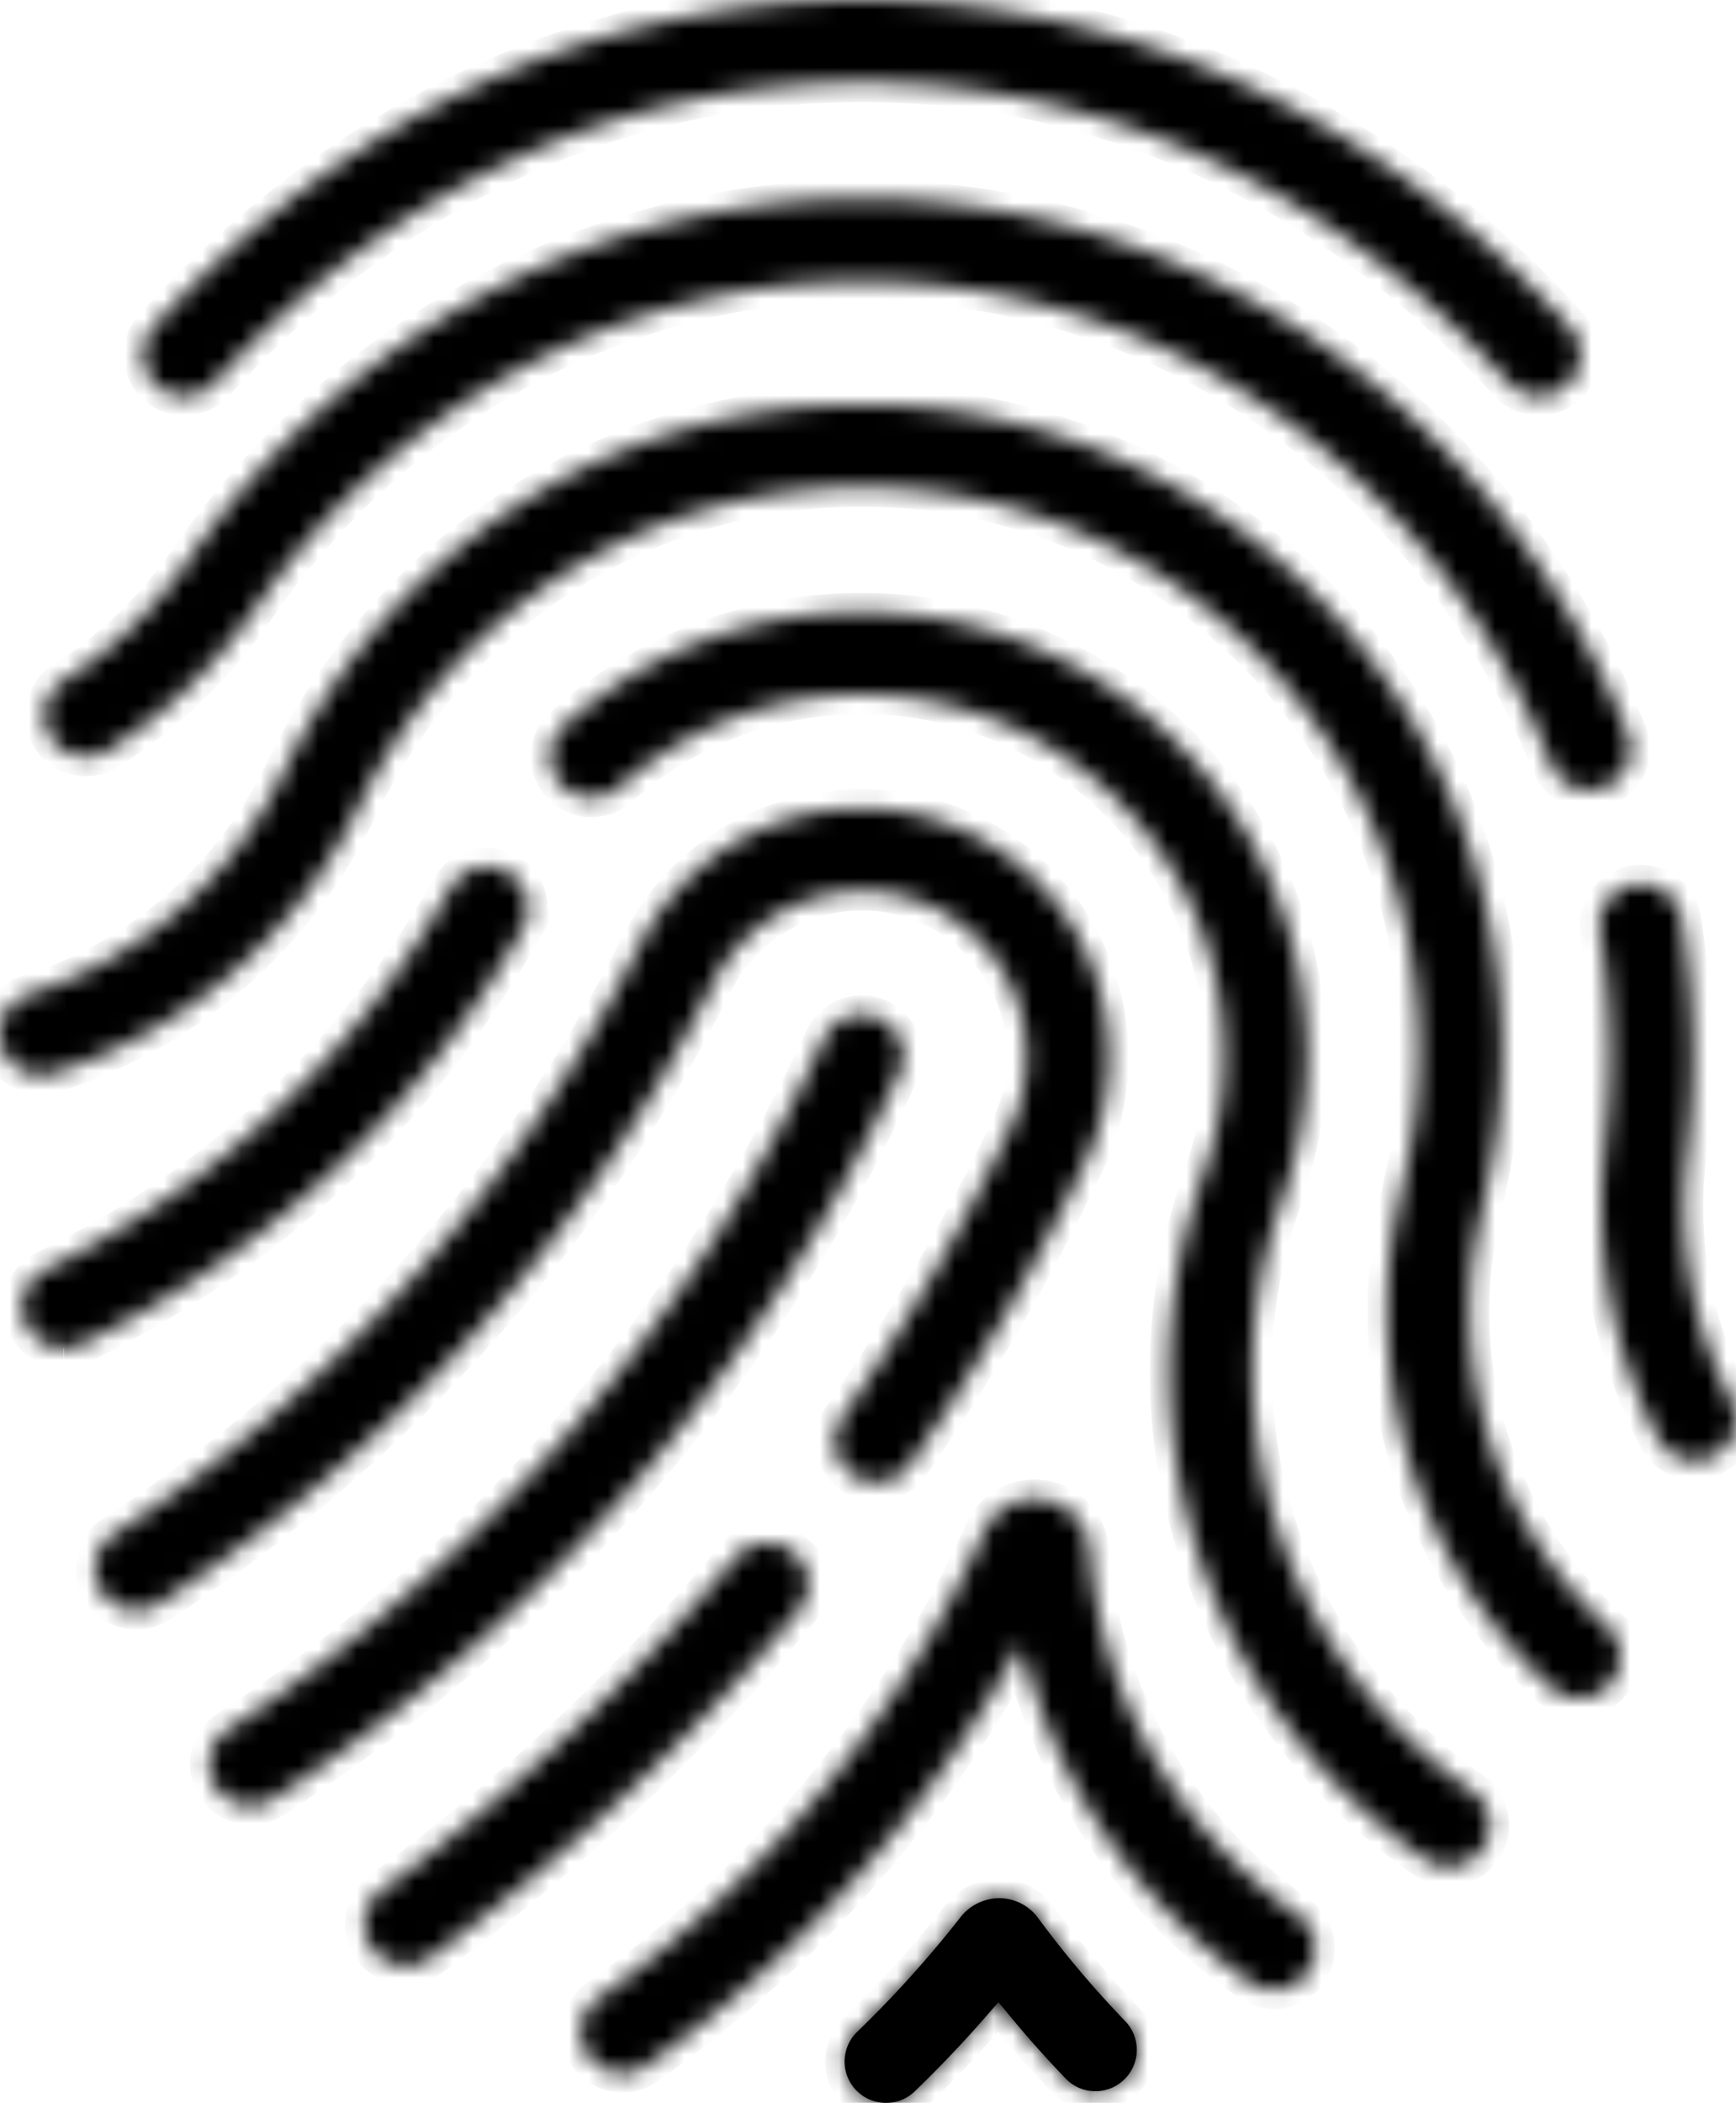 <svg xmlns="http://www.w3.org/2000/svg" fill="none" viewBox="0 0 90 109">
  <mask id="a" fill="#fff">
    <path d="M67.279 99.249c-6.171-4.302-10.21-11.38-10.786-18.921a2.863 2.863 0 0 0-2.374-2.602 2.865 2.865 0 0 0-3.104 1.65C46.686 89.01 39.77 97.38 31.02 103.579a2.142 2.142 0 0 0-.503 2.987 2.17 2.17 0 0 0 1.752.901 2.12 2.12 0 0 0 1.242-.4c7.55-5.355 13.963-12.374 18.534-20.294l.855-1.483.496 1.635c1.95 6.438 6.01 12.055 11.422 15.833a2.147 2.147 0 0 0 2.987-.53 2.135 2.135 0 0 0-.526-2.98Z"/>
  </mask>
  <path fill="currentcolor" stroke="currentcolor" stroke-width="2" d="M67.279 99.249c-6.171-4.302-10.21-11.38-10.786-18.921a2.863 2.863 0 0 0-2.374-2.602 2.865 2.865 0 0 0-3.104 1.65C46.686 89.01 39.77 97.38 31.02 103.579a2.142 2.142 0 0 0-.503 2.987 2.17 2.17 0 0 0 1.752.901 2.12 2.12 0 0 0 1.242-.4c7.55-5.355 13.963-12.374 18.534-20.294l.855-1.483.496 1.635c1.95 6.438 6.01 12.055 11.422 15.833a2.147 2.147 0 0 0 2.987-.53 2.135 2.135 0 0 0-.526-2.98Z" mask="url(#a)"/>
  <mask id="b" fill="#fff">
    <path d="M37.009 50.914c1.438-2.87 4.455-4.723 7.682-4.723 1.293 0 2.542.283 3.703.85 4.199 2.035 6.003 7.121 4.01 11.336a105.134 105.134 0 0 1-8.742 15.091 2.138 2.138 0 0 0 .54 2.98 2.14 2.14 0 0 0 2.987-.538 109.115 109.115 0 0 0 9.1-15.71c2.986-6.321.284-13.95-6.018-17.003a12.732 12.732 0 0 0-5.602-1.293c-4.907 0-9.31 2.725-11.509 7.106A78.402 78.402 0 0 1 5.9 79.536a2.137 2.137 0 0 0-.62 2.964 2.158 2.158 0 0 0 2.971.618A82.611 82.611 0 0 0 37.01 50.914Z"/>
  </mask>
  <path fill="currentcolor" stroke="currentcolor" stroke-width="2" d="M37.009 50.914c1.438-2.87 4.455-4.723 7.682-4.723 1.293 0 2.542.283 3.703.85 4.199 2.035 6.003 7.121 4.01 11.336a105.134 105.134 0 0 1-8.742 15.091 2.138 2.138 0 0 0 .54 2.98 2.14 2.14 0 0 0 2.987-.538 109.115 109.115 0 0 0 9.1-15.71c2.986-6.321.284-13.95-6.018-17.003a12.732 12.732 0 0 0-5.602-1.293c-4.907 0-9.31 2.725-11.509 7.106A78.402 78.402 0 0 1 5.9 79.536a2.137 2.137 0 0 0-.62 2.964 2.158 2.158 0 0 0 2.971.618A82.611 82.611 0 0 0 37.01 50.914Z" mask="url(#b)"/>
  <mask id="c" fill="#fff">
    <path d="M76.334 92.855c-9.69-6.78-13.795-19.241-9.983-30.293.68-1.97 1.403-4.36 1.403-7.833 0-12.68-10.356-22.998-23.092-22.998a23.088 23.088 0 0 0-15.43 5.893 2.131 2.131 0 0 0-.161 3.023c.409.45.986.712 1.599.712.533 0 1.037-.196 1.431-.552a18.791 18.791 0 0 1 12.561-4.796c10.363 0 18.79 8.4 18.79 18.718 0 2.82-.555 4.657-1.168 6.445-2.184 6.336-2.235 13.065-.132 19.459 2.104 6.401 6.15 11.836 11.707 15.724.365.254.788.392 1.234.392a2.135 2.135 0 0 0 1.234-3.887l.007-.007Z"/>
  </mask>
  <path fill="currentcolor" stroke="currentcolor" stroke-width="2" d="M76.334 92.855c-9.69-6.78-13.795-19.241-9.983-30.293.68-1.97 1.403-4.36 1.403-7.833 0-12.68-10.356-22.998-23.092-22.998a23.088 23.088 0 0 0-15.43 5.893 2.131 2.131 0 0 0-.161 3.023c.409.45.986.712 1.599.712.533 0 1.037-.196 1.431-.552a18.791 18.791 0 0 1 12.561-4.796c10.363 0 18.79 8.4 18.79 18.718 0 2.82-.555 4.657-1.168 6.445-2.184 6.336-2.235 13.065-.132 19.459 2.104 6.401 6.15 11.836 11.707 15.724.365.254.788.392 1.234.392a2.135 2.135 0 0 0 1.234-3.887l.007-.007Z" mask="url(#c)"/>
  <mask id="d" fill="#fff">
    <path d="M89.772 72.59a21.658 21.658 0 0 1-2.469-10.108c0-1.068.095-1.97.19-2.921.124-1.235.27-2.638.27-4.832a43.63 43.63 0 0 0-.584-7.114 2.138 2.138 0 0 0-2.118-1.787 2.145 2.145 0 0 0-2.125 2.492c.35 2.107.526 4.258.526 6.409 0 1.947-.139 3.284-.256 4.469-.102 1.039-.204 2.02-.204 3.284 0 4.2 1.022 8.378 2.95 12.076a2.146 2.146 0 0 0 2.892.916 2.135 2.135 0 0 0 .913-2.885h.014Z"/>
  </mask>
  <path fill="currentcolor" stroke="currentcolor" stroke-width="2" d="M89.772 72.59a21.658 21.658 0 0 1-2.469-10.108c0-1.068.095-1.97.19-2.921.124-1.235.27-2.638.27-4.832a43.63 43.63 0 0 0-.584-7.114 2.138 2.138 0 0 0-2.118-1.787 2.145 2.145 0 0 0-2.125 2.492c.35 2.107.526 4.258.526 6.409 0 1.947-.139 3.284-.256 4.469-.102 1.039-.204 2.02-.204 3.284 0 4.2 1.022 8.378 2.95 12.076a2.146 2.146 0 0 0 2.892.916 2.135 2.135 0 0 0 .913-2.885h.014Z" mask="url(#d)"/>
  <mask id="e" fill="#fff">
    <path d="M3.314 69.886c.328 0 .642-.073.942-.218 9.683-4.73 17.585-12.178 22.865-21.544a2.137 2.137 0 0 0-.825-2.914 2.143 2.143 0 0 0-1.052-.276 2.17 2.17 0 0 0-1.877 1.09c-4.849 8.603-12.115 15.448-21.01 19.793a2.14 2.14 0 0 0 .942 4.062l.015.007Z"/>
  </mask>
  <path fill="currentcolor" stroke="currentcolor" stroke-width="2" d="M3.314 69.886c.328 0 .642-.073.942-.218 9.683-4.73 17.585-12.178 22.865-21.544a2.137 2.137 0 0 0-.825-2.914 2.143 2.143 0 0 0-1.052-.276 2.17 2.17 0 0 0-1.877 1.09c-4.849 8.603-12.115 15.448-21.01 19.793a2.14 2.14 0 0 0 .942 4.062l.015.007Z" mask="url(#e)"/>
  <mask id="f" fill="#fff">
    <path d="M83.316 84.31c-4.52-4.186-7.113-10.137-7.113-16.32 0-2.413.365-4.07.752-5.828.445-2.027.906-4.12.906-7.746 0-18.441-14.89-33.439-33.192-33.439-12.838 0-24.325 7.31-29.977 19.074-2.637 5.486-7.442 9.671-13.19 11.488a2.142 2.142 0 1 0 1.293 4.084c6.872-2.173 12.62-7.172 15.767-13.719 4.93-10.267 14.934-16.64 26.1-16.64 15.935 0 28.89 13.08 28.89 29.16 0 3.219-.43 5.173-.855 7.062-.408 1.853-.796 3.597-.796 6.504 0 7.375 3.09 14.467 8.486 19.459.402.37.92.573 1.46.573.607 0 1.162-.24 1.578-.683a2.13 2.13 0 0 0-.11-3.022v-.007Z"/>
  </mask>
  <path fill="currentcolor" stroke="currentcolor" stroke-width="2" d="M83.316 84.31c-4.52-4.186-7.113-10.137-7.113-16.32 0-2.413.365-4.07.752-5.828.445-2.027.906-4.12.906-7.746 0-18.441-14.89-33.439-33.192-33.439-12.838 0-24.325 7.31-29.977 19.074-2.637 5.486-7.442 9.671-13.19 11.488a2.142 2.142 0 1 0 1.293 4.084c6.872-2.173 12.62-7.172 15.767-13.719 4.93-10.267 14.934-16.64 26.1-16.64 15.935 0 28.89 13.08 28.89 29.16 0 3.219-.43 5.173-.855 7.062-.408 1.853-.796 3.597-.796 6.504 0 7.375 3.09 14.467 8.486 19.459.402.37.92.573 1.46.573.607 0 1.162-.24 1.578-.683a2.13 2.13 0 0 0-.11-3.022v-.007Z" mask="url(#f)"/>
  <mask id="g" fill="#fff">
    <path d="M2.642 38.235a2.134 2.134 0 0 0 1.818.995 2.13 2.13 0 0 0 1.147-.334c3.023-1.911 5.623-4.425 7.726-7.47 7.296-10.543 19.01-16.835 31.336-16.835 15.607 0 29.635 9.823 35.733 25.024a2.13 2.13 0 0 0 1.994 1.344 2.14 2.14 0 0 0 1.994-2.936c-6.756-16.835-22.347-27.712-39.72-27.712-13.744 0-26.78 6.983-34.871 18.688-1.775 2.565-3.959 4.68-6.493 6.286-1 .632-1.3 1.961-.657 2.957l-.007-.007Z"/>
  </mask>
  <path fill="currentcolor" stroke="currentcolor" stroke-width="2" d="M2.642 38.235a2.134 2.134 0 0 0 1.818.995 2.13 2.13 0 0 0 1.147-.334c3.023-1.911 5.623-4.425 7.726-7.47 7.296-10.543 19.01-16.835 31.336-16.835 15.607 0 29.635 9.823 35.733 25.024a2.13 2.13 0 0 0 1.994 1.344 2.14 2.14 0 0 0 1.994-2.936c-6.756-16.835-22.347-27.712-39.72-27.712-13.744 0-26.78 6.983-34.871 18.688-1.775 2.565-3.959 4.68-6.493 6.286-1 .632-1.3 1.961-.657 2.957l-.007-.007Z" mask="url(#g)"/>
  <mask id="h" fill="#fff">
    <path d="m51.76 103.776.556.675a58.129 58.129 0 0 0 2.928 3.285c.409.428.957.661 1.548.661a2.144 2.144 0 0 0 1.548-3.626 53.647 53.647 0 0 1-4.535-5.37 2.508 2.508 0 0 0-1.986-1.01c-.782 0-1.534.364-2.008.967a57.618 57.618 0 0 1-5.368 5.958 2.144 2.144 0 0 0-.058 3.03c.409.421.956.654 1.548.654.591 0 1.088-.211 1.49-.596a61.329 61.329 0 0 0 3.76-3.96l.578-.661v-.007Z"/>
  </mask>
  <path fill="currentcolor" d="m51.76 103.776.556.675a58.129 58.129 0 0 0 2.928 3.285c.409.428.957.661 1.548.661a2.144 2.144 0 0 0 1.548-3.626 53.647 53.647 0 0 1-4.535-5.37 2.508 2.508 0 0 0-1.986-1.01c-.782 0-1.534.364-2.008.967a57.618 57.618 0 0 1-5.368 5.958 2.144 2.144 0 0 0-.058 3.03c.409.421.956.654 1.548.654.591 0 1.088-.211 1.49-.596a61.329 61.329 0 0 0 3.76-3.96l.578-.661v-.007Z"/>
  <path fill="currentcolor" d="M52.319 98.391v-.37h-1v.37h1Zm-.559 5.385.773-.635-1.773-2.159v2.794h1Zm.556.675-.773.635v.001l.773-.636Zm2.928 3.285.724-.691-.002-.001-.722.692Zm3.03.065-.69-.724-.002.002.693.722Zm.066-3.03.724-.69-.003-.003-.72.693Zm-4.535-5.37-.805.593.003.005.802-.598Zm-1.986-1.01.01-1h-.01v1Zm-2.008.967-.786-.619-.002.002.788.617Zm-5.368 5.958-.692-.721.692.721Zm-.058 3.03-.721.693.003.003.718-.696Zm3.038.058.692.722v-.001l-.692-.721Zm3.76-3.96-.753-.657-.001.001.755.656Zm.578-.661.753.657.246-.282v-.375h-1Zm-.773.627.555.676 1.545-1.269-.555-.676-1.545 1.269Zm.556.677a59.214 59.214 0 0 0 2.978 3.34l1.444-1.383a57.44 57.44 0 0 1-2.879-3.228l-1.544 1.271Zm2.976 3.339c.6.628 1.41.971 2.272.971v-2c-.32 0-.606-.122-.825-.352l-1.447 1.381Zm2.272.971a3.13 3.13 0 0 0 2.175-.874l-1.384-1.444a1.128 1.128 0 0 1-.79.318v2Zm2.172-.872a3.143 3.143 0 0 0 .1-4.444l-1.447 1.38c.44.461.419 1.186-.032 1.616l1.38 1.448Zm.097-4.447a52.649 52.649 0 0 1-4.454-5.274L53.003 100a54.663 54.663 0 0 0 4.617 5.466l1.44-1.387Zm-4.45-5.27a3.508 3.508 0 0 0-2.783-1.417l-.018 2c.47.005.919.235 1.19.603l1.61-1.186Zm-2.792-1.417c-1.084 0-2.127.5-2.794 1.348l1.571 1.237a1.575 1.575 0 0 1 1.223-.585v-2Zm-2.796 1.35a56.717 56.717 0 0 1-5.273 5.854l1.386 1.442a58.614 58.614 0 0 0 5.462-6.063l-1.575-1.233Zm-5.273 5.854a3.144 3.144 0 0 0-.086 4.444l1.441-1.386a1.144 1.144 0 0 1 .031-1.616l-1.386-1.442Zm-.083 4.447a3.135 3.135 0 0 0 2.266.958v-2c-.321 0-.61-.123-.83-.35l-1.436 1.392Zm2.266.958c.854 0 1.598-.314 2.182-.874l-1.385-1.444c-.219.21-.469.318-.797.318v2Zm2.182-.875a62.068 62.068 0 0 0 3.823-4.025l-1.509-1.312a60.042 60.042 0 0 1-3.7 3.895l1.386 1.442Zm3.822-4.023.577-.662-1.507-1.315-.577.662 1.507 1.315Zm.824-1.319v-.007h-2v.007h2Z" mask="url(#h)"/>
  <mask id="i" fill="#fff">
    <path d="M12.997 93.588a2.18 2.18 0 0 0 1.176-.348 89.649 89.649 0 0 0 32.454-37.617 2.138 2.138 0 0 0-1.06-2.841 2.153 2.153 0 0 0-2.848 1.054 85.429 85.429 0 0 1-30.898 35.821 2.137 2.137 0 0 0-.62 2.965 2.158 2.158 0 0 0 1.796.966Z"/>
  </mask>
  <path fill="currentcolor" stroke="currentcolor" stroke-width="2" d="M12.997 93.588a2.18 2.18 0 0 0 1.176-.348 89.649 89.649 0 0 0 32.454-37.617 2.138 2.138 0 0 0-1.06-2.841 2.153 2.153 0 0 0-2.848 1.054 85.429 85.429 0 0 1-30.898 35.821 2.137 2.137 0 0 0-.62 2.965 2.158 2.158 0 0 0 1.796.966Z" mask="url(#i)"/>
  <mask id="j" fill="#fff">
    <path d="M21.038 101.879c.46 0 .905-.145 1.278-.421a109.693 109.693 0 0 0 19.096-17.97c.76-.908.636-2.26-.277-3.015a2.149 2.149 0 0 0-1.373-.494c-.643 0-1.242.283-1.65.77A105.15 105.15 0 0 1 19.76 98.013a2.144 2.144 0 0 0-.453 2.994 2.126 2.126 0 0 0 1.73.865v.007Z"/>
  </mask>
  <path fill="currentcolor" stroke="currentcolor" stroke-width="2" d="M21.038 101.879c.46 0 .905-.145 1.278-.421a109.693 109.693 0 0 0 19.096-17.97c.76-.908.636-2.26-.277-3.015a2.149 2.149 0 0 0-1.373-.494c-.643 0-1.242.283-1.65.77A105.15 105.15 0 0 1 19.76 98.013a2.144 2.144 0 0 0-.453 2.994 2.126 2.126 0 0 0 1.73.865v.007Z" mask="url(#j)"/>
  <mask id="k" fill="#fff">
    <path d="M8.112 19.99c.394.355.905.552 1.438.552a2.19 2.19 0 0 0 1.6-.705c9.062-10.028 20.966-15.55 33.52-15.55 12.553 0 24.456 5.522 33.52 15.55.408.45.985.704 1.599.704.533 0 1.044-.196 1.438-.552.884-.792.95-2.143.16-3.023C71.5 6.024 58.458 0 44.678 0 30.897 0 17.854 6.024 7.966 16.966a2.132 2.132 0 0 0 .16 3.023h-.014Z"/>
  </mask>
  <path fill="currentcolor" stroke="currentcolor" stroke-width="2" d="M8.112 19.99c.394.355.905.552 1.438.552a2.19 2.19 0 0 0 1.6-.705c9.062-10.028 20.966-15.55 33.52-15.55 12.553 0 24.456 5.522 33.52 15.55.408.45.985.704 1.599.704.533 0 1.044-.196 1.438-.552.884-.792.95-2.143.16-3.023C71.5 6.024 58.458 0 44.678 0 30.897 0 17.854 6.024 7.966 16.966a2.132 2.132 0 0 0 .16 3.023h-.014Z" mask="url(#k)"/>
</svg>